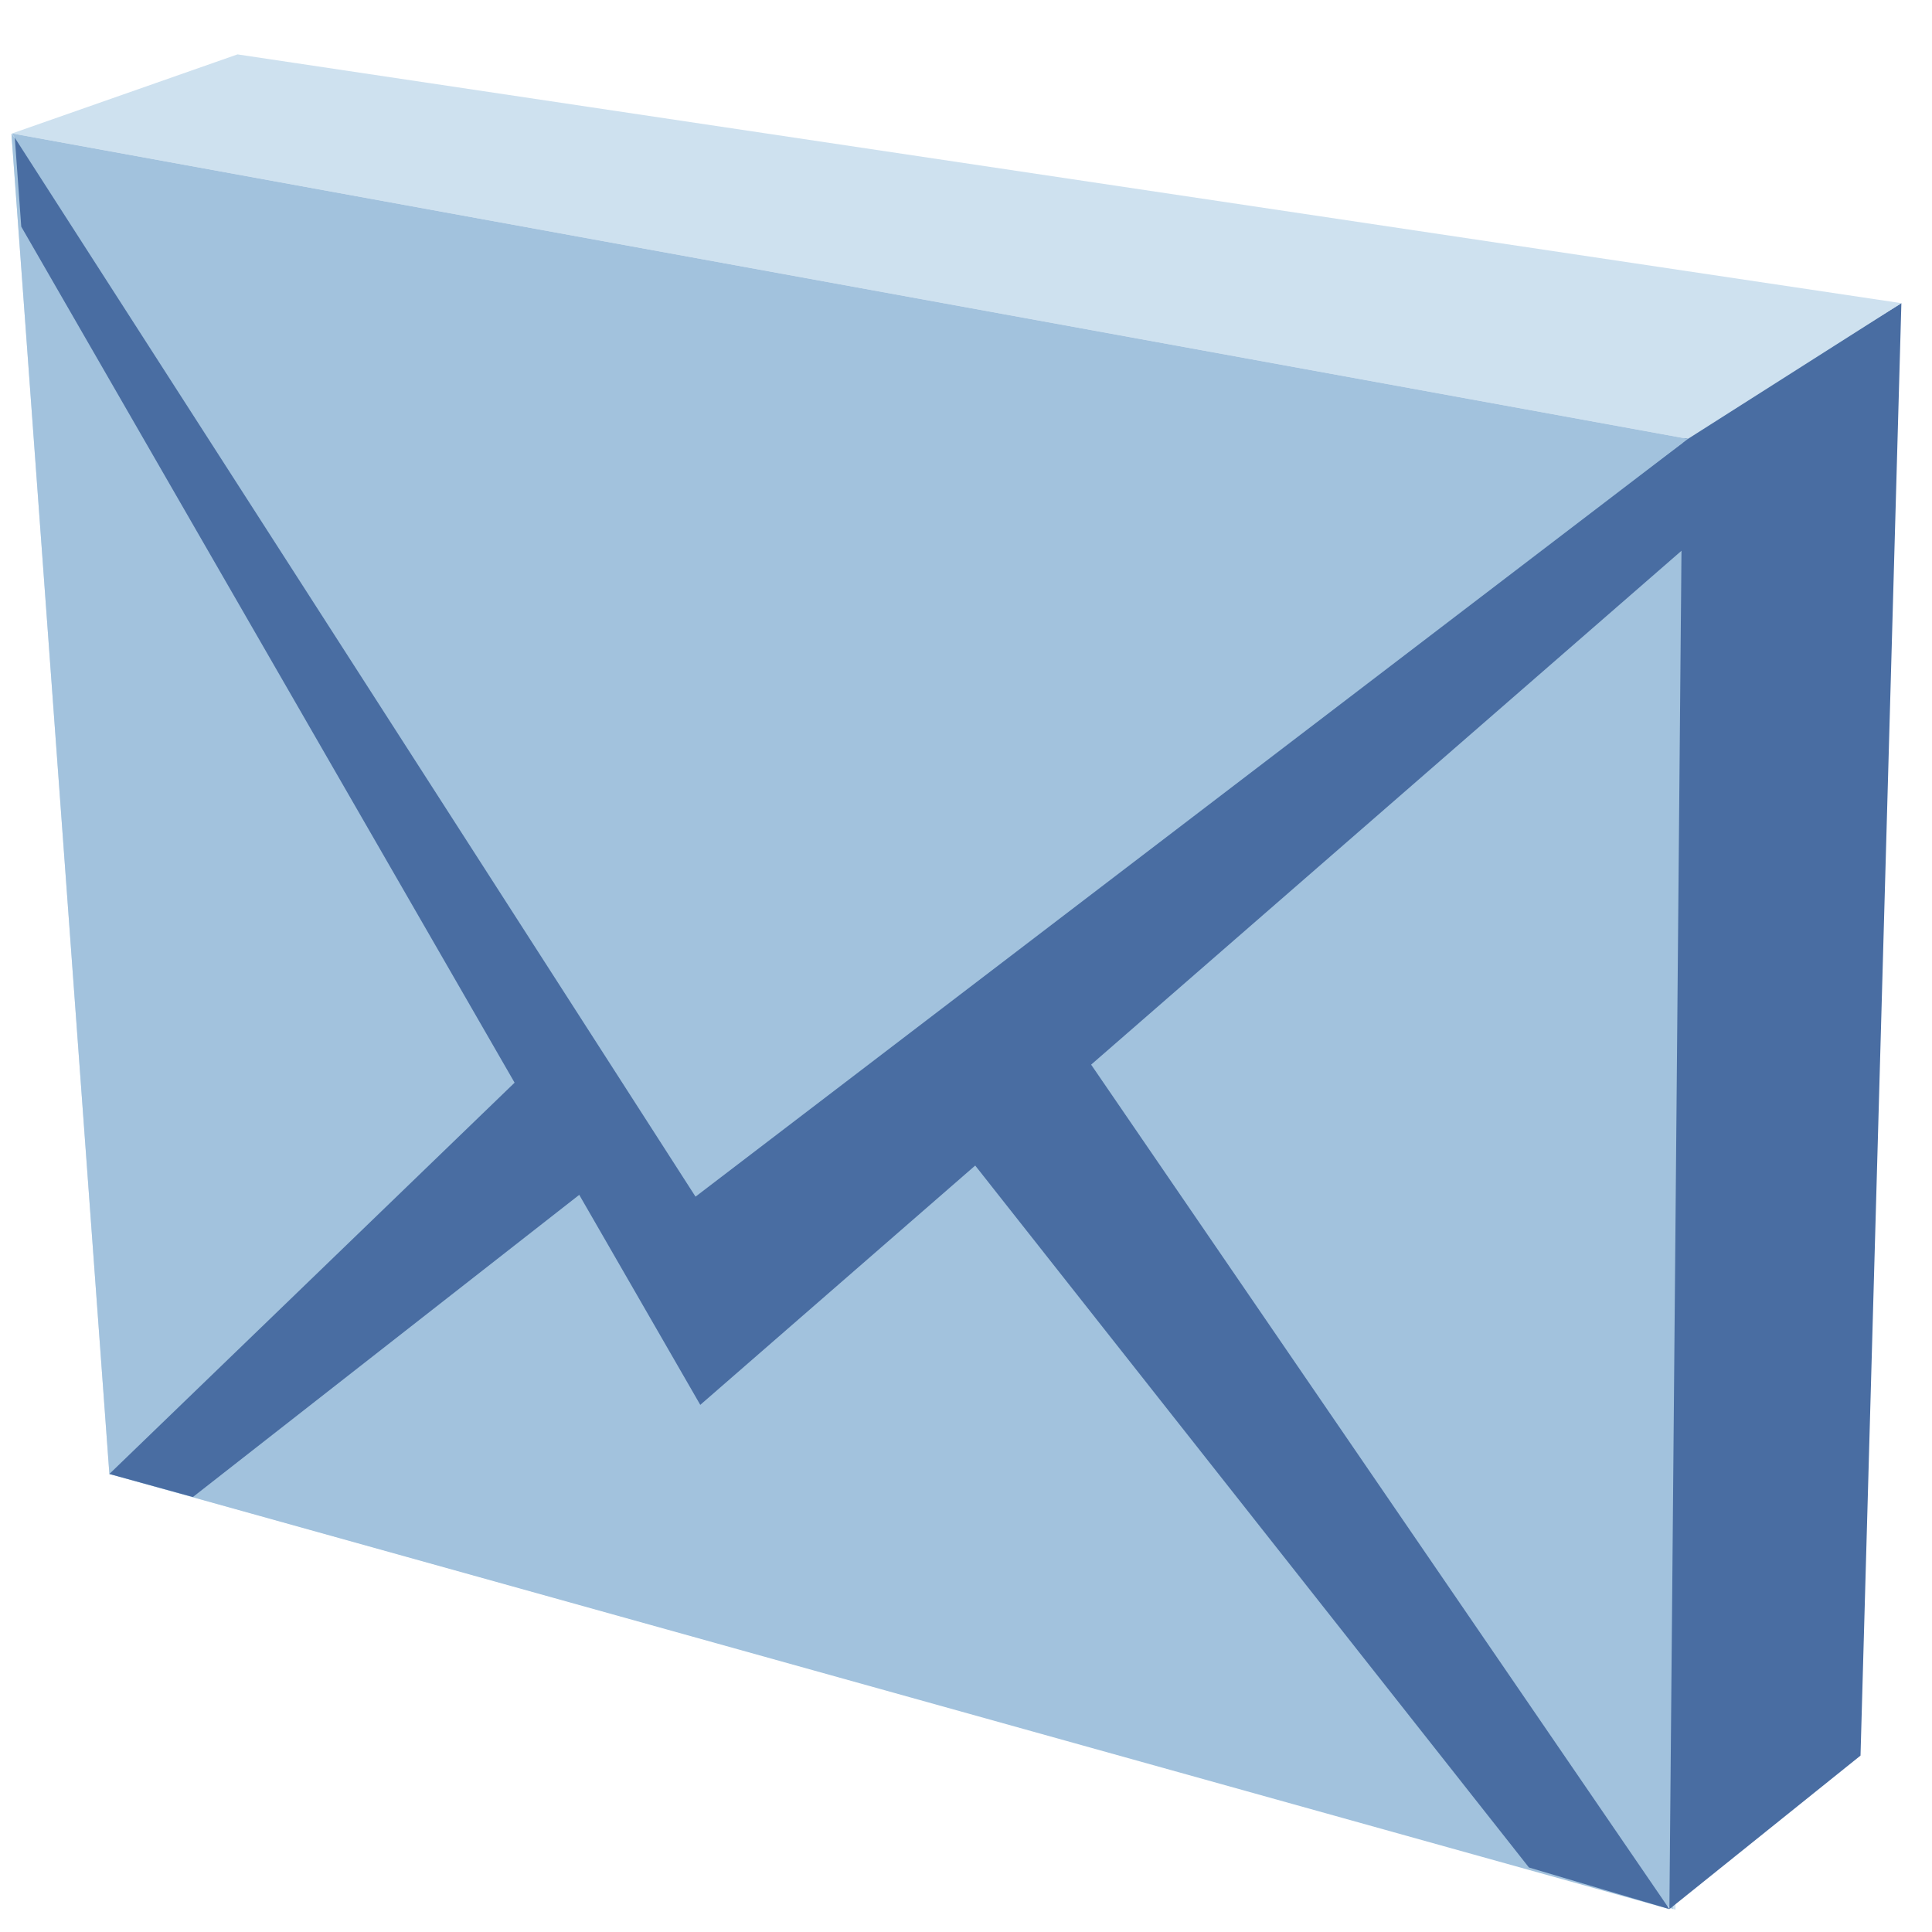 <?xml version="1.0" encoding="UTF-8"?>
<svg xmlns="http://www.w3.org/2000/svg" xmlns:xlink="http://www.w3.org/1999/xlink" contentScriptType="text/ecmascript" width="13" baseProfile="tiny" zoomAndPan="magnify" contentStyleType="text/css" viewBox="0 0 13 13" height="13" preserveAspectRatio="xMidYMid meet" version="1.1">
    <g>
        <polygon fill="#cee1ef" points="11.274,12.85 0.736,9.918 0.077,0.9 11.343,2.957  "/>
        <polygon fill="#a2c2dd" points="0.736,9.918 0.077,0.9 4.975,7.035 1.677,10.03  "/>
        <polygon fill="#a2c2dd" points="11.256,12.846 11.321,2.953 6.035,7.16 10.416,12.36  "/>
        <polygon fill="#a2c2dd" points="0.736,9.918 11.233,12.846 6.384,6.83 4.578,6.616  "/>
        <polygon fill="#496da2" points="11.233,12.846 12.519,11.813 12.794,2.04 11.321,2.953  "/>
        <polygon fill="#cee1ef" points="12.794,2.04 1.598,0.366 0.081,0.898 11.358,2.953  "/>
        <polygon fill="#496da2" points="1.298,10.073 0.736,9.918 3.965,6.8 4.593,7.496  "/>
        <polygon fill="#496da2" points="10.288,12.566 11.233,12.846 7.223,6.99 6.294,7.503  "/>
        <polygon fill="#496da2" points="0.143,1.525 0.098,0.904 4.678,7.925 11.358,2.953 11.389,3.641 4.712,9.453  "/>
        <polygon fill="#a2c2dd" points="0.081,0.898 4.68,8.052 11.358,2.953  "/>
    </g>
    <rect width="13" fill="none" height="13"/>
</svg>
